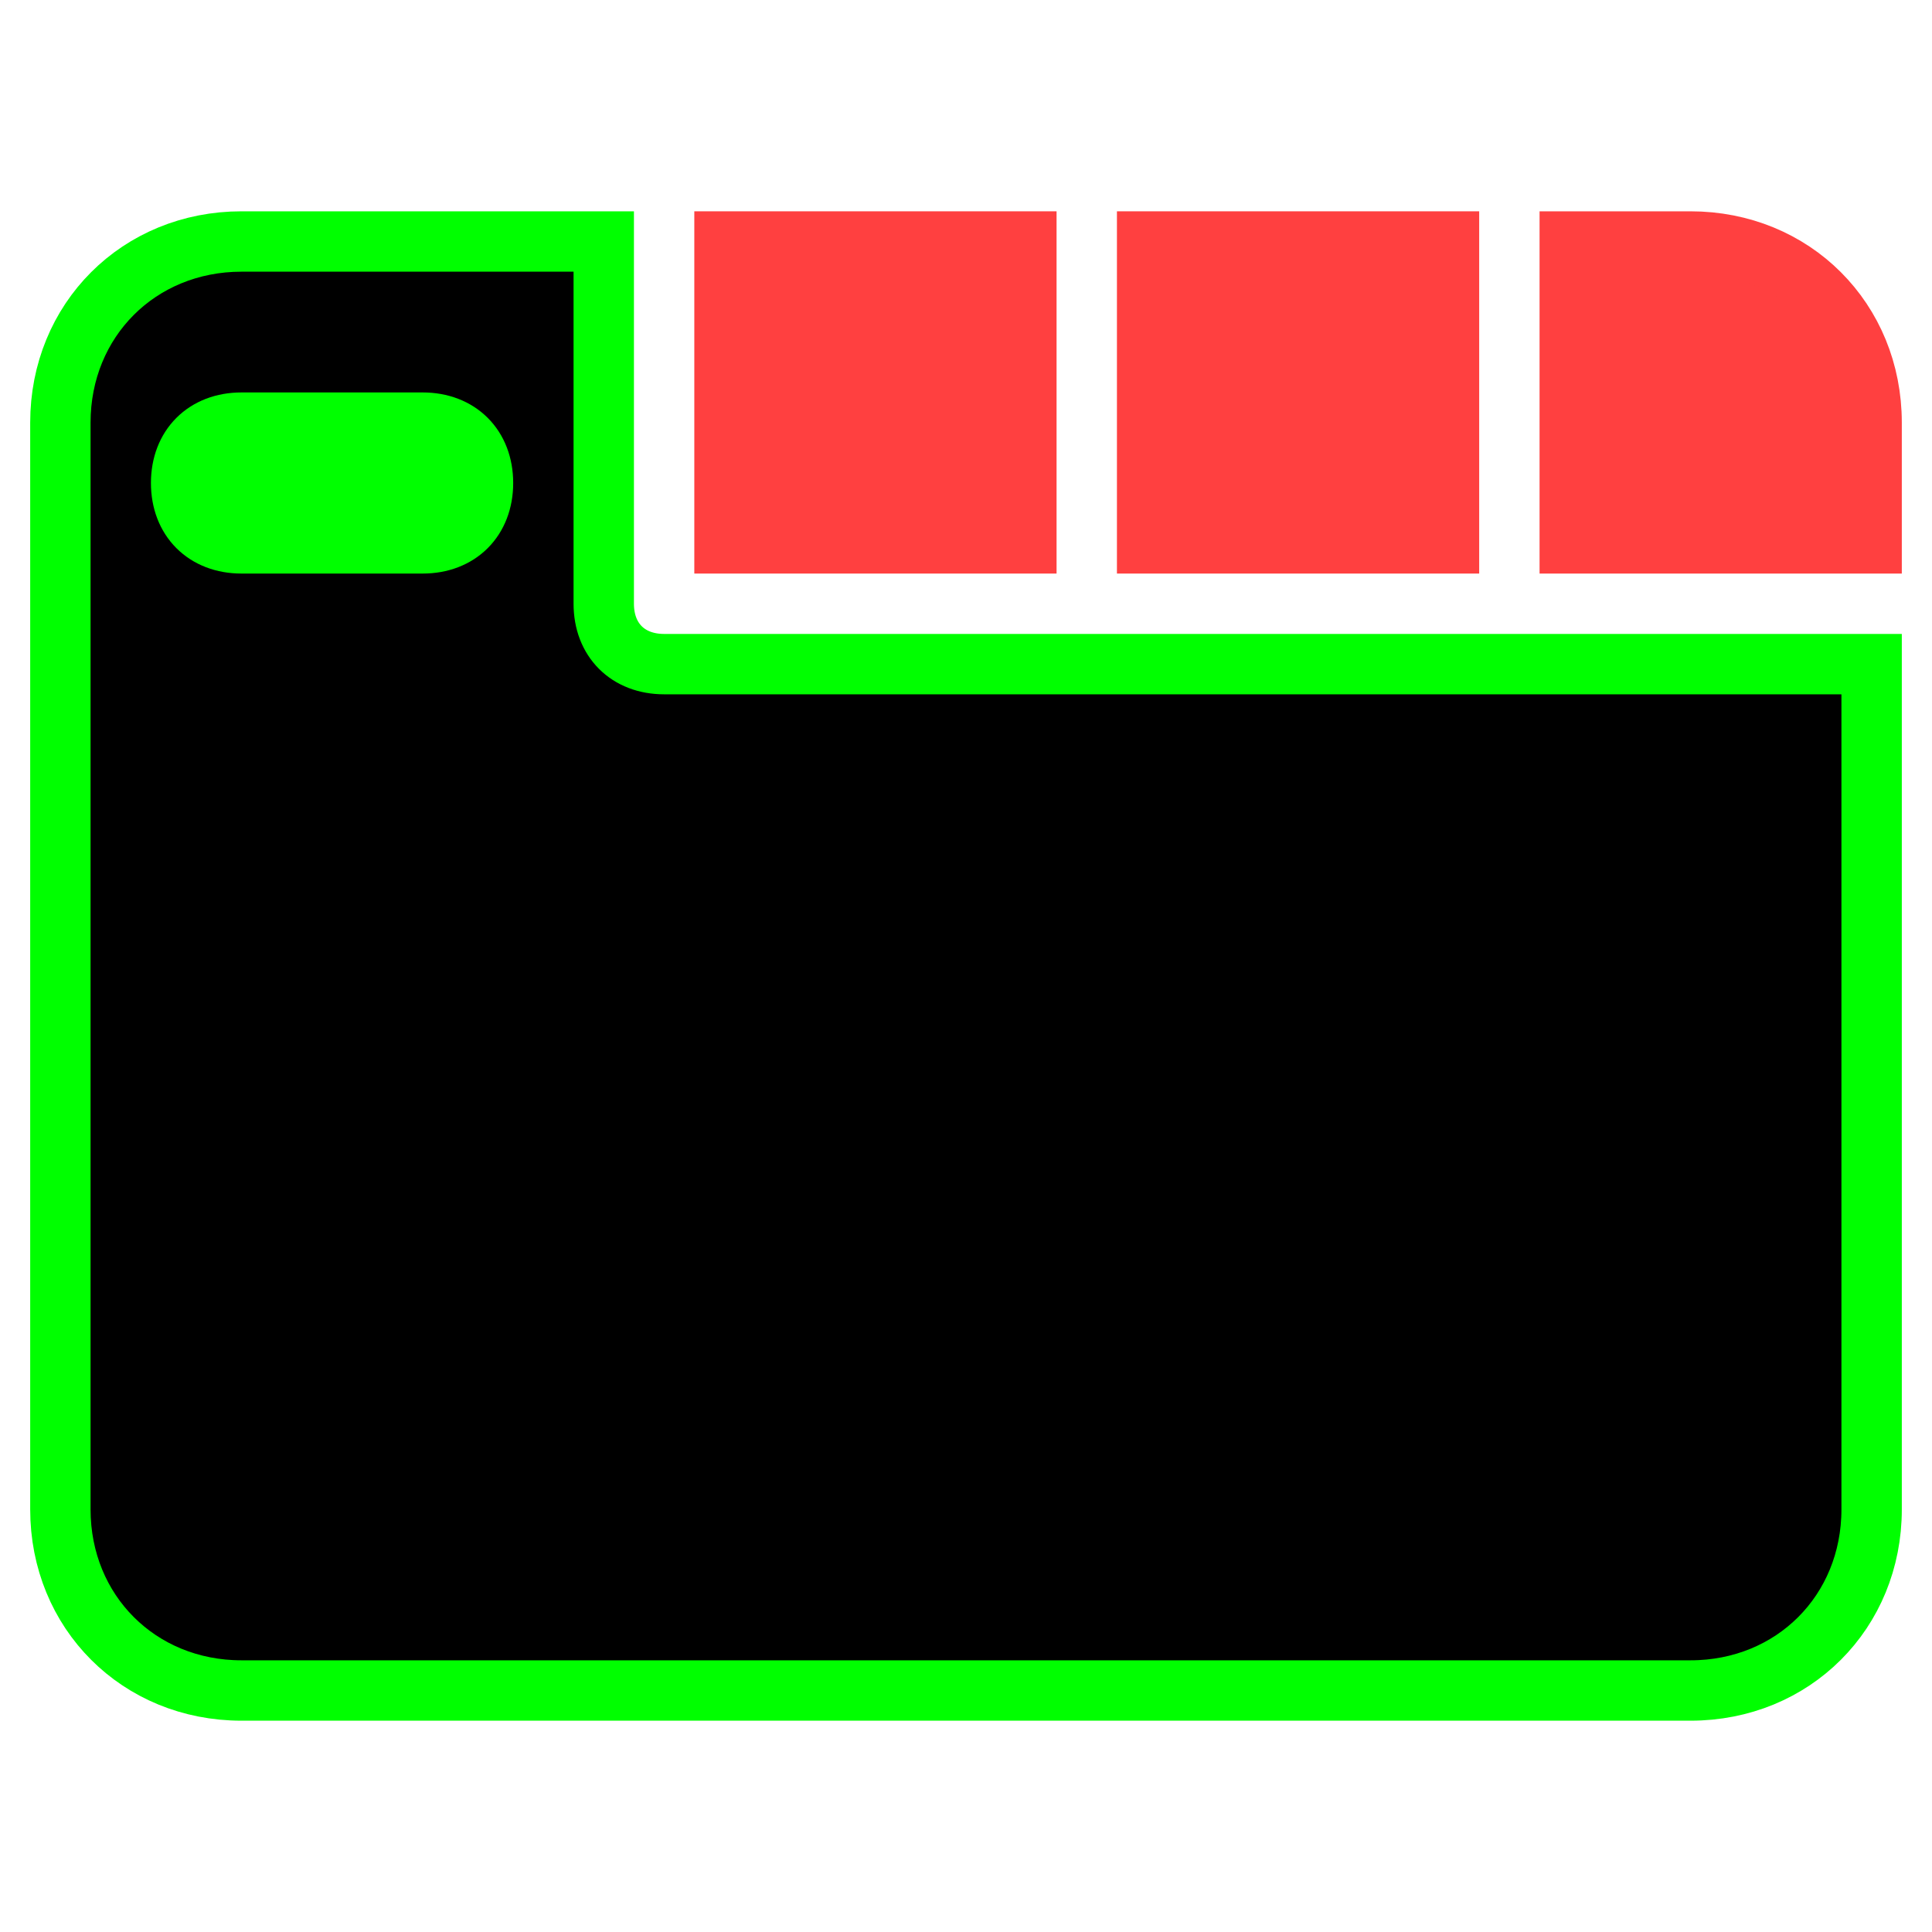 <svg xmlns="http://www.w3.org/2000/svg" viewBox="0 0 32 32">
	<rect fill="#00ff00" height="4" width="7" x="2" y="6"/>
	<g fill="#ff4040" stroke="#ff4040">
		<rect height="5" width="5" x="12" y="4"/>
		<rect height="5" width="5" x="19" y="4"/>
		<path d="M26,9h5V7c0-1.7-1.3-3-3-3h-2V9z"/>
	</g>
	<path fill="#000000" stroke="#00ff00" d="M11,11c-0.6,0-1-0.4-1-1V4H4C2.3,4,1,5.3,1,7v18c0,1.7,1.3,3,3,3h24c1.7,0,3-1.3,3-3V11H11z M7,9H4C3.4,9,3,8.6,3,8  s0.4-1,1-1h3c0.6,0,1,0.4,1,1S7.6,9,7,9z"/>
</svg>
